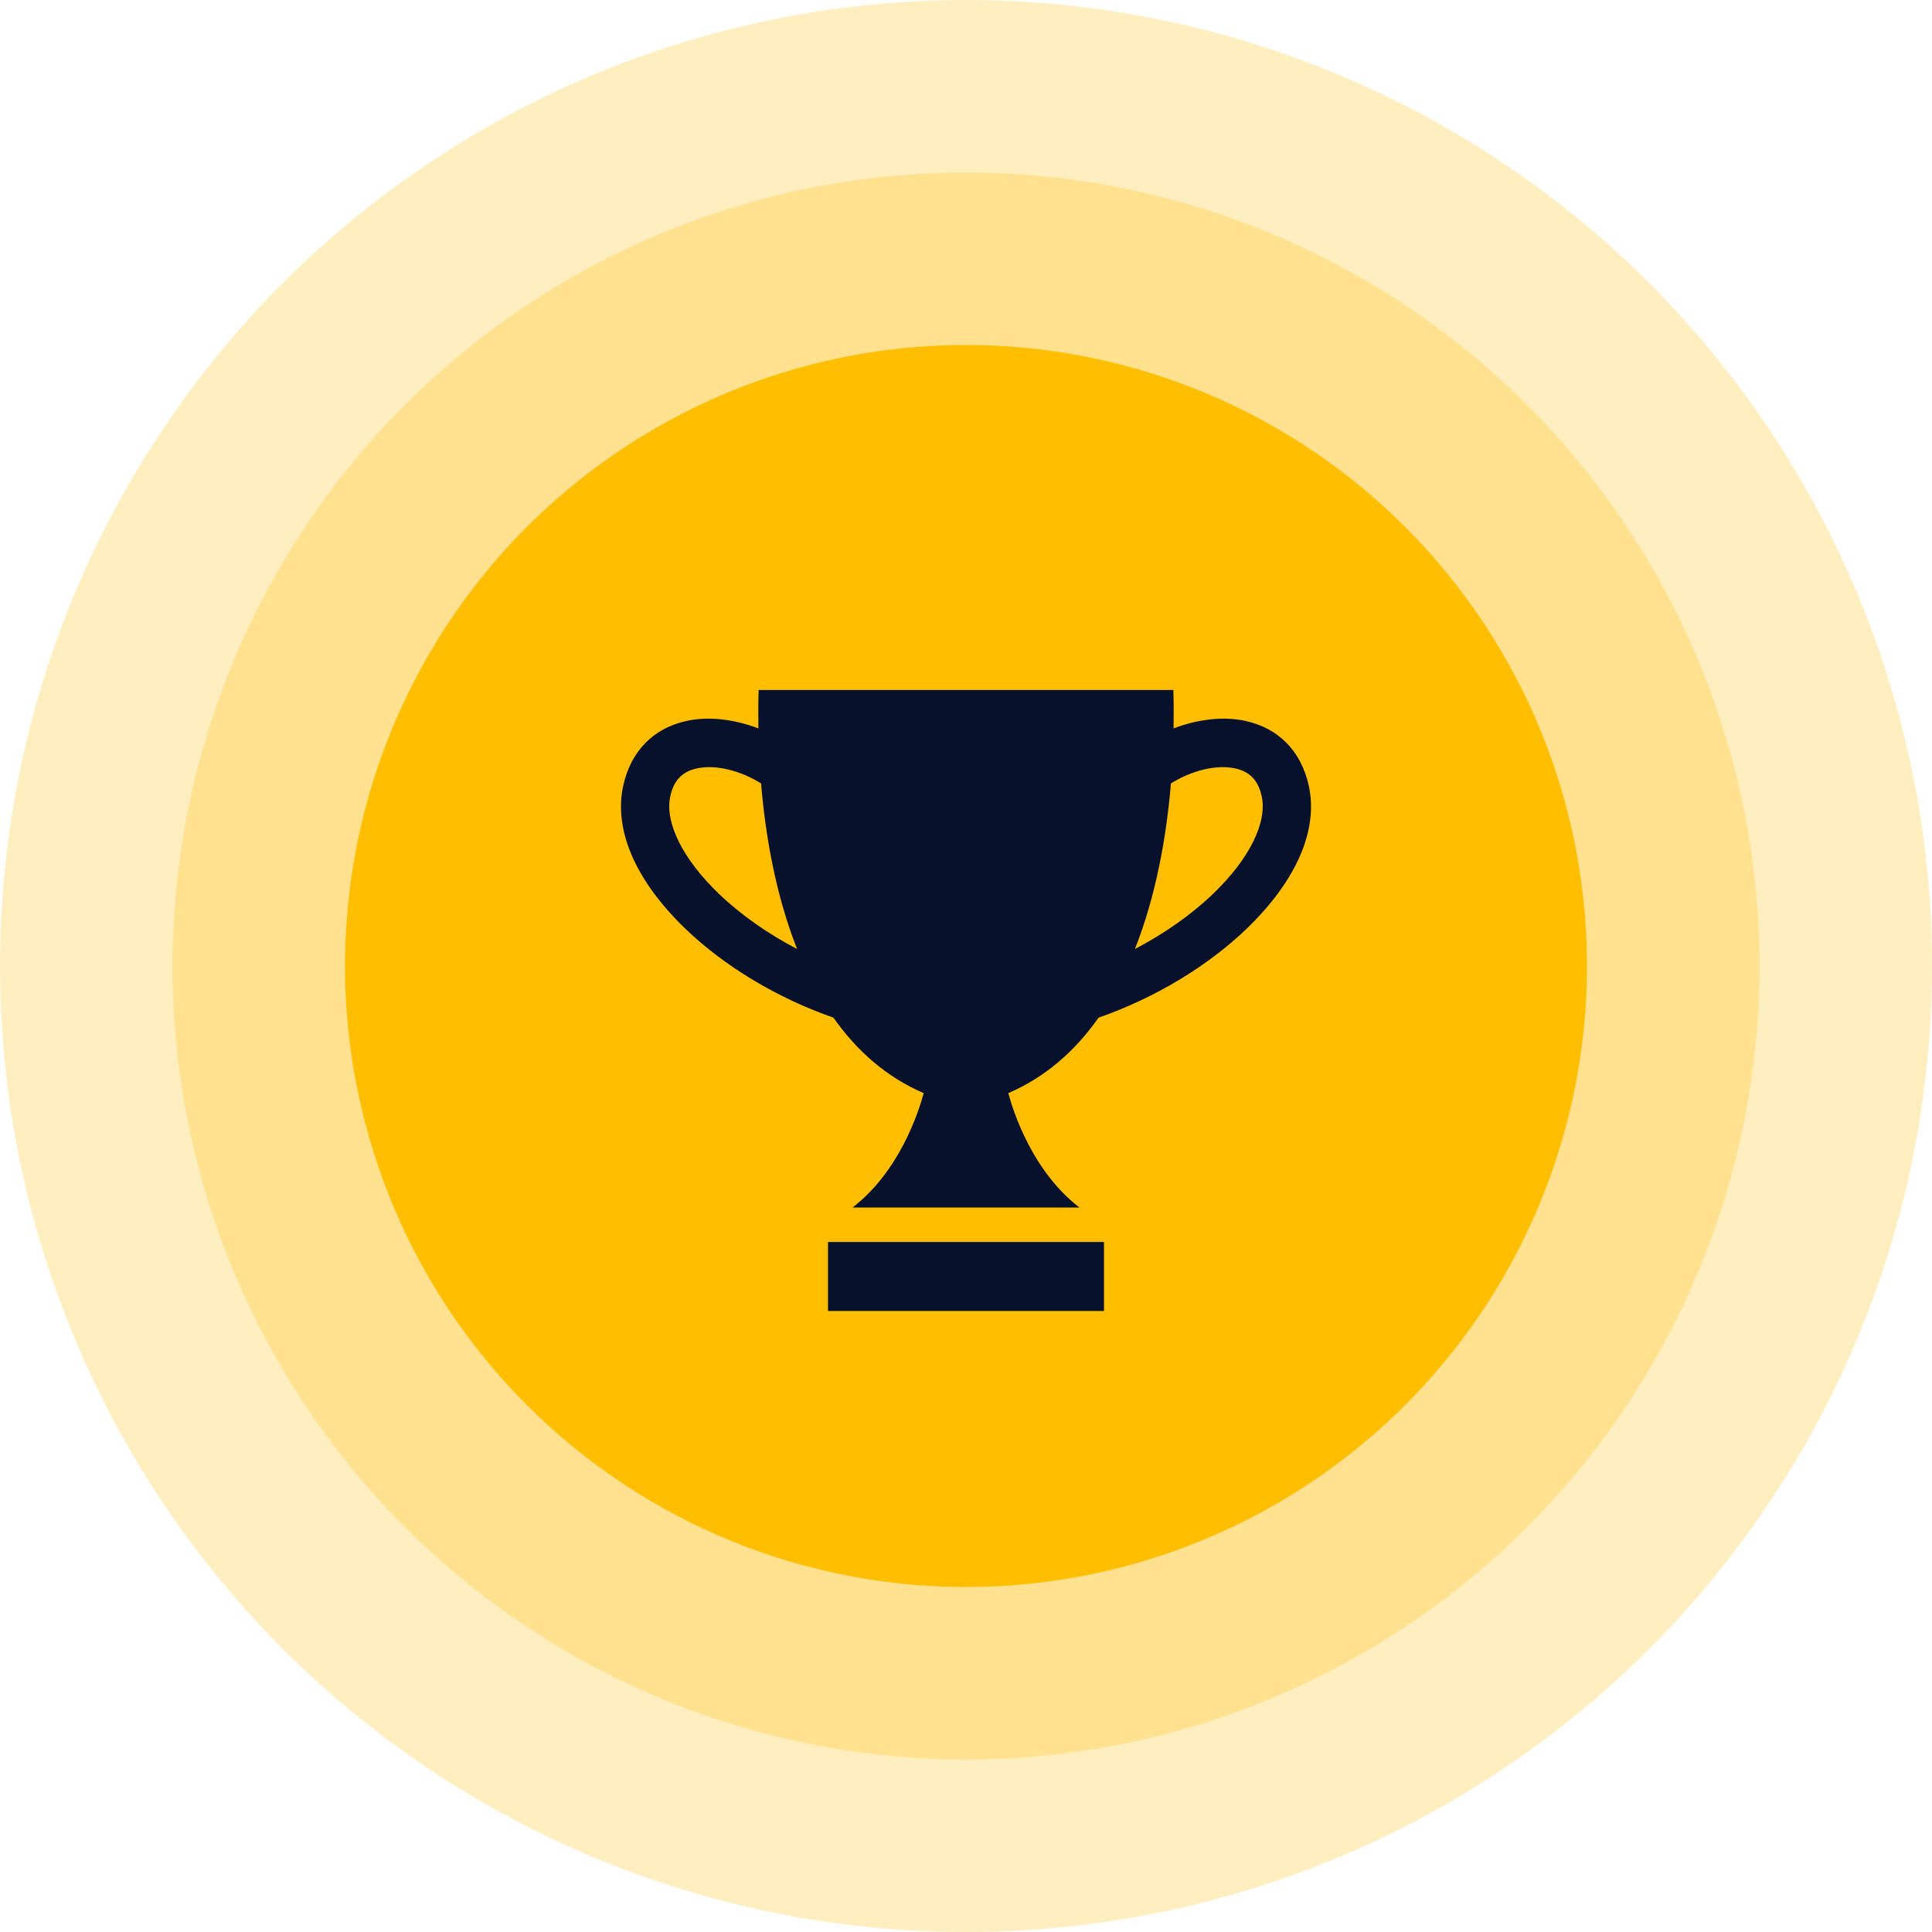 <svg width="56" height="56" viewBox="0 0 56 56" fill="none" xmlns="http://www.w3.org/2000/svg">
<circle opacity="0.25" cx="28" cy="28" r="28" fill="#FFBF00"/>
<circle opacity="0.25" cx="28" cy="28" r="23" fill="#FFBF00"/>
<circle cx="28" cy="28" r="18" fill="#FFBF00"/>
<path fill-rule="evenodd" clip-rule="evenodd" d="M34.017 21.113C34.718 20.847 35.463 20.754 36.108 20.898C37.062 21.11 37.709 21.771 37.932 22.758C38.222 24.047 37.583 25.525 36.134 26.92C34.992 28.018 33.46 28.933 31.843 29.497C31.173 30.45 30.314 31.218 29.226 31.685C29.384 32.27 29.941 33.964 31.288 35H28H24.712C26.058 33.964 26.616 32.27 26.774 31.685C25.686 31.218 24.828 30.45 24.157 29.497C22.54 28.933 21.008 28.018 19.866 26.92C18.417 25.525 17.778 24.047 18.068 22.758C18.29 21.771 18.938 21.11 19.892 20.898C20.537 20.754 21.281 20.847 21.982 21.113C21.976 20.731 21.978 20.358 21.989 20H28H34.011C34.022 20.358 34.023 20.731 34.017 21.113ZM19.431 23.07C19.259 23.833 19.783 24.891 20.831 25.901C21.469 26.515 22.252 27.061 23.104 27.508C22.512 26.011 22.195 24.324 22.06 22.708C21.466 22.337 20.745 22.151 20.193 22.274C19.774 22.367 19.532 22.62 19.431 23.07ZM32.896 27.508C33.748 27.061 34.531 26.515 35.169 25.901C36.217 24.892 36.74 23.834 36.569 23.07C36.468 22.62 36.226 22.367 35.807 22.274C35.254 22.151 34.533 22.338 33.94 22.708C33.805 24.324 33.489 26.011 32.896 27.508ZM24 36H32V38H24V36Z" fill="#08112B"/>
</svg>
